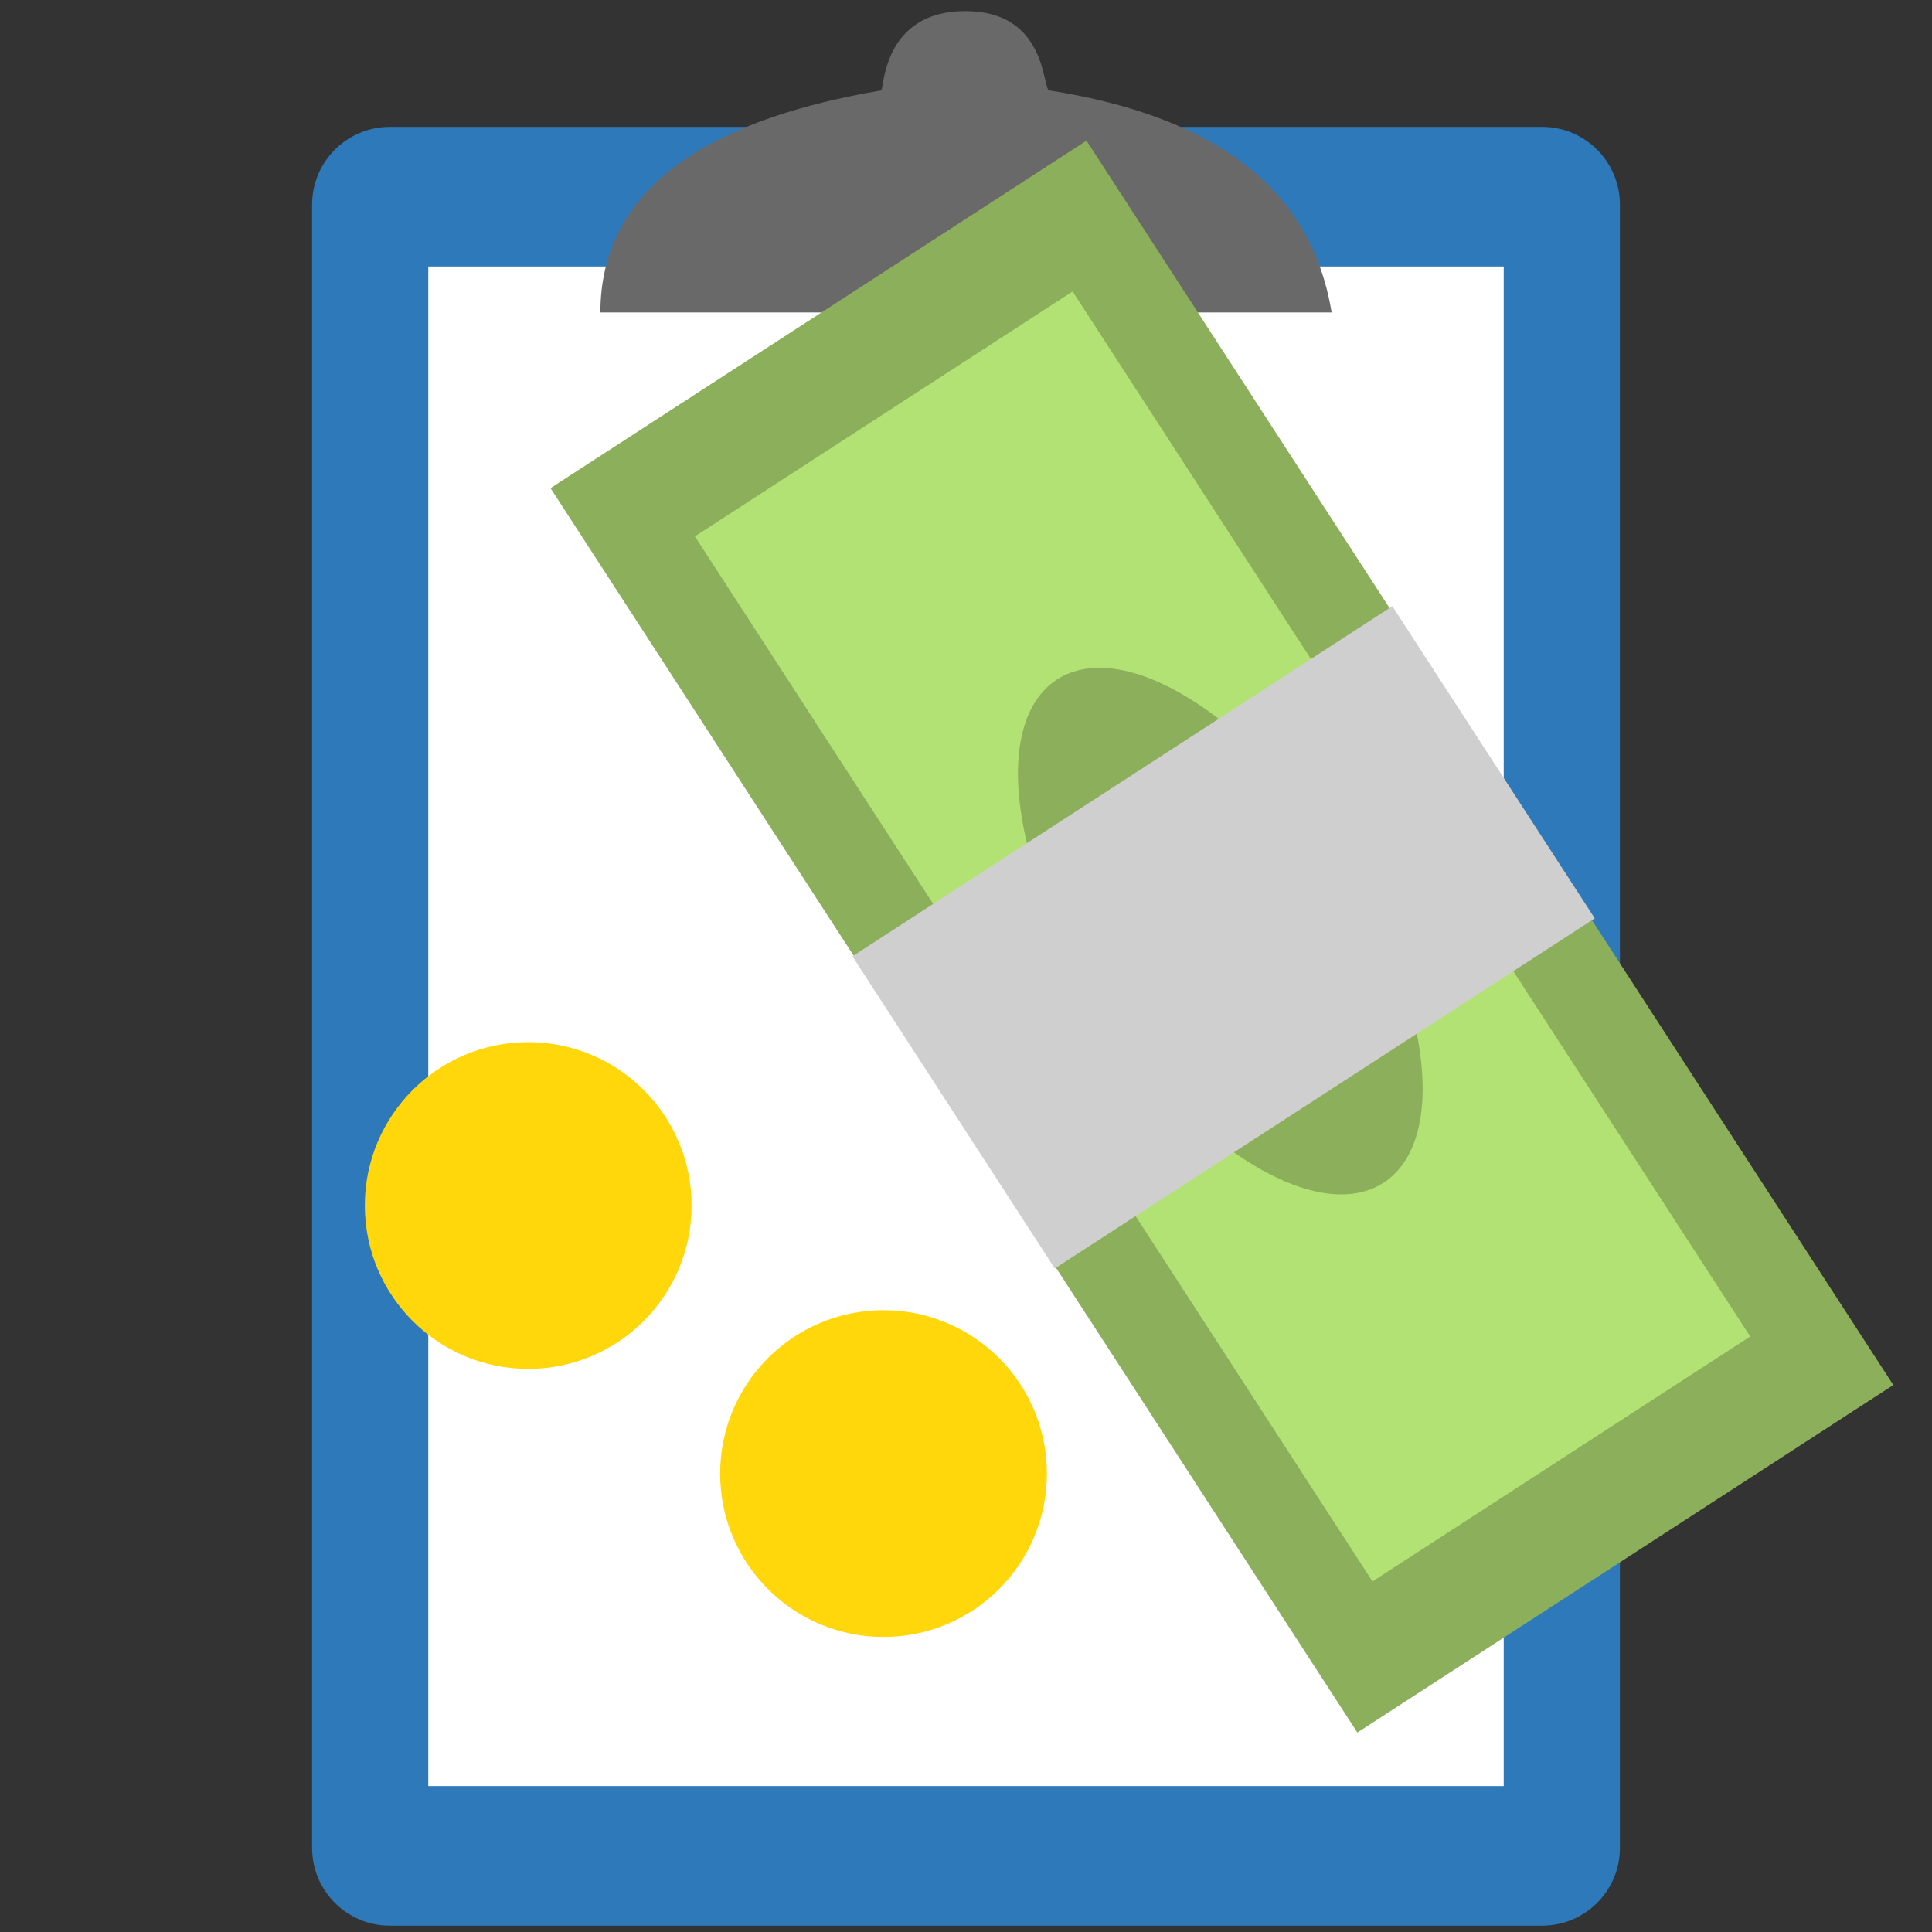 <svg xmlns="http://www.w3.org/2000/svg" xmlns:xlink="http://www.w3.org/1999/xlink" style="isolation:isolate" width="1624" height="1624" viewBox="0 0 1218 1218"><rect x="0" y="0" width="1218" height="1218" fill="#333333" stroke="none"/><defs><clipPath id="_clipPath_rWtj0rtuYbDYO4GkwsTvP2oNwd4oCylR"><rect width="1218" height="1218"/></clipPath></defs><g clip-path="url(#_clipPath_rWtj0rtuYbDYO4GkwsTvP2oNwd4oCylR)"><path d="M 245.75 80 L 972.25 80 C 999.294 80 1021.25 101.956 1021.25 129 L 1021.25 1165 C 1021.25 1192.044 999.294 1214 972.25 1214 L 245.75 1214 C 218.706 1214 196.75 1192.044 196.75 1165 L 196.75 129 C 196.75 101.956 218.706 80 245.75 80 Z" style="stroke:none;fill:#2e79b9;stroke-miterlimit:10"/><rect width="678" height="958" x="270" y="168" fill="#FFF" transform="matrix(1,0,0,1,0,0)"/><path fill="#696969" d="M 378.5 197 L 839.5 197 Q 820.716 81.878 661.5 57 C 656.929 56.286 660.595 7 608.5 7 C 556.143 7 557.406 56.676 555.5 57 Q 378.643 87.071 378.5 197 Z"/><g><rect width="402.735" height="935.051" x="569.086" y="122.453" fill="#8BAF5A" transform="matrix(0.839,-0.544,0.544,0.839,-197.013,514.592)"/><rect width="283.83" height="785.261" x="628.931" y="197.261" fill="#B3E274" transform="matrix(0.839,-0.544,0.544,0.839,-196.902,514.791)"/><path fill="#8BAF5A" d="M 694.002 635.907 C 637.162 548.381 624.763 455.405 666.332 428.41 C 707.9 401.416 787.795 450.56 844.635 538.086 C 901.475 625.612 913.874 718.588 872.306 745.583 C 830.737 772.577 750.842 723.433 694.002 635.907 Z"/><rect width="405.742" height="234.553" x="568.628" y="473.172" fill="#CFCFCF" transform="matrix(0.839,-0.544,0.544,0.839,-197.1,515.237)"/></g><g><circle cx="557" cy="929" r="103" fill="#FFD70B" vector-effect="non-scaling-stroke"/><circle cx="333" cy="760" r="103" fill="#FFD70B" vector-effect="non-scaling-stroke"/></g></g></svg>